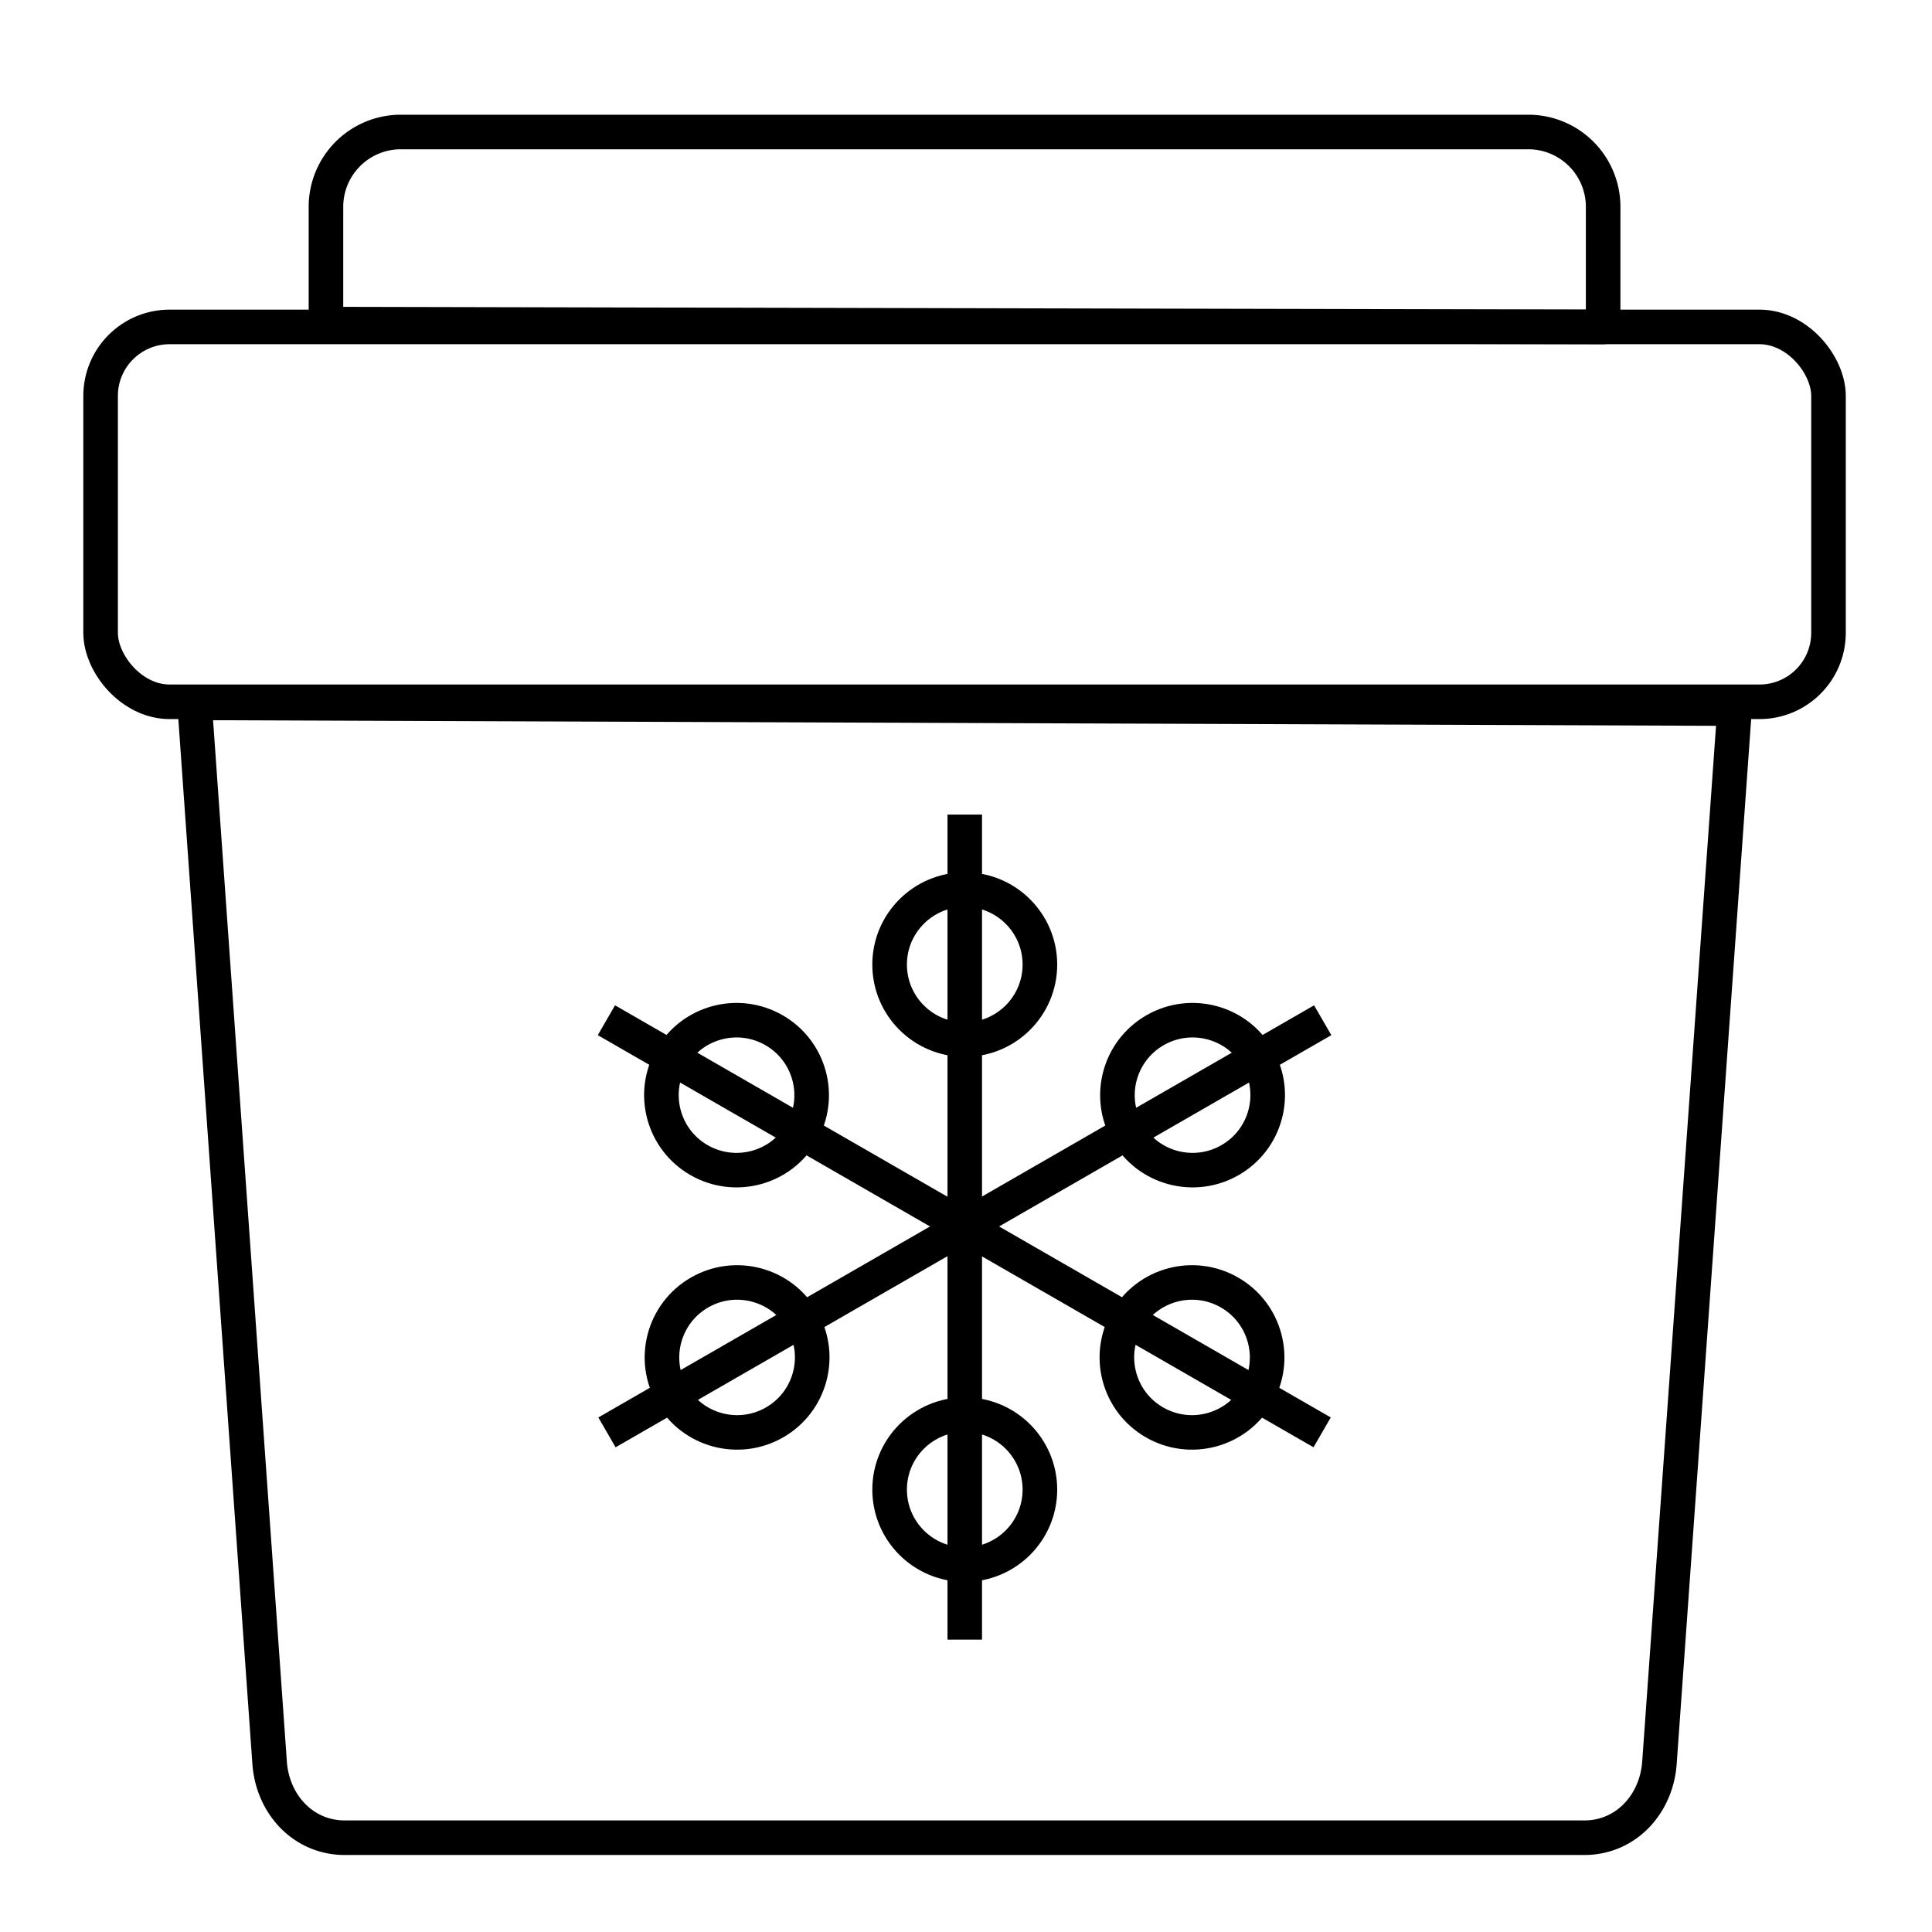 <svg width="56" height="56" xmlns="http://www.w3.org/2000/svg">
    <g fill="none" stroke="#000" stroke-linecap="round" stroke-linejoin="round" stroke-width="1.002">
        <rect x="2.916" y="9.476" width="50.084" height="10.866" rx="2" ry="2"/>
        <path d="M11.626 3.826H44.29a2.17 2.17 0 012.178 2.173v3.477l-37.02-.082V5.999a2.17 2.17 0 012.178-2.173zM50.278 20.539L48.1 51.094c-.085 1.2-.97 2.173-2.177 2.173H9.993c-1.207 0-2.093-.972-2.178-2.173L5.638 20.373z"/>
    </g>
    <g fill="none" stroke="#000" stroke-width=".919">
        <g transform="matrix(1.089 0 0 1.087 -2.528 -2.477)">
            <path d="M28 24v22"/>
            <circle cx="28" cy="28" r="2" stroke-linecap="round" stroke-linejoin="round" stroke-width=".921"/>
            <circle cx="28" cy="42" r="2" stroke-linecap="round" stroke-linejoin="round" stroke-width=".921"/>
        </g>
        <g transform="matrix(.544 -.941 .943 .543 -20.287 42.888)">
            <path d="M28 24v22"/>
            <circle cx="28" cy="28" r="2" stroke-linecap="round" stroke-linejoin="round" stroke-width=".921"/>
            <circle cx="28" cy="42" r="2" stroke-linecap="round" stroke-linejoin="round" stroke-width=".921"/>
        </g>
        <g transform="matrix(-.544 -.941 -.943 .543 76.203 42.888)">
            <path d="M28 24v22"/>
            <circle cx="28" cy="28" r="2" stroke-linecap="round" stroke-linejoin="round" stroke-width=".921"/>
            <circle cx="28" cy="42" r="2" stroke-linecap="round" stroke-linejoin="round" stroke-width=".921"/>
        </g>
    </g>
</svg>